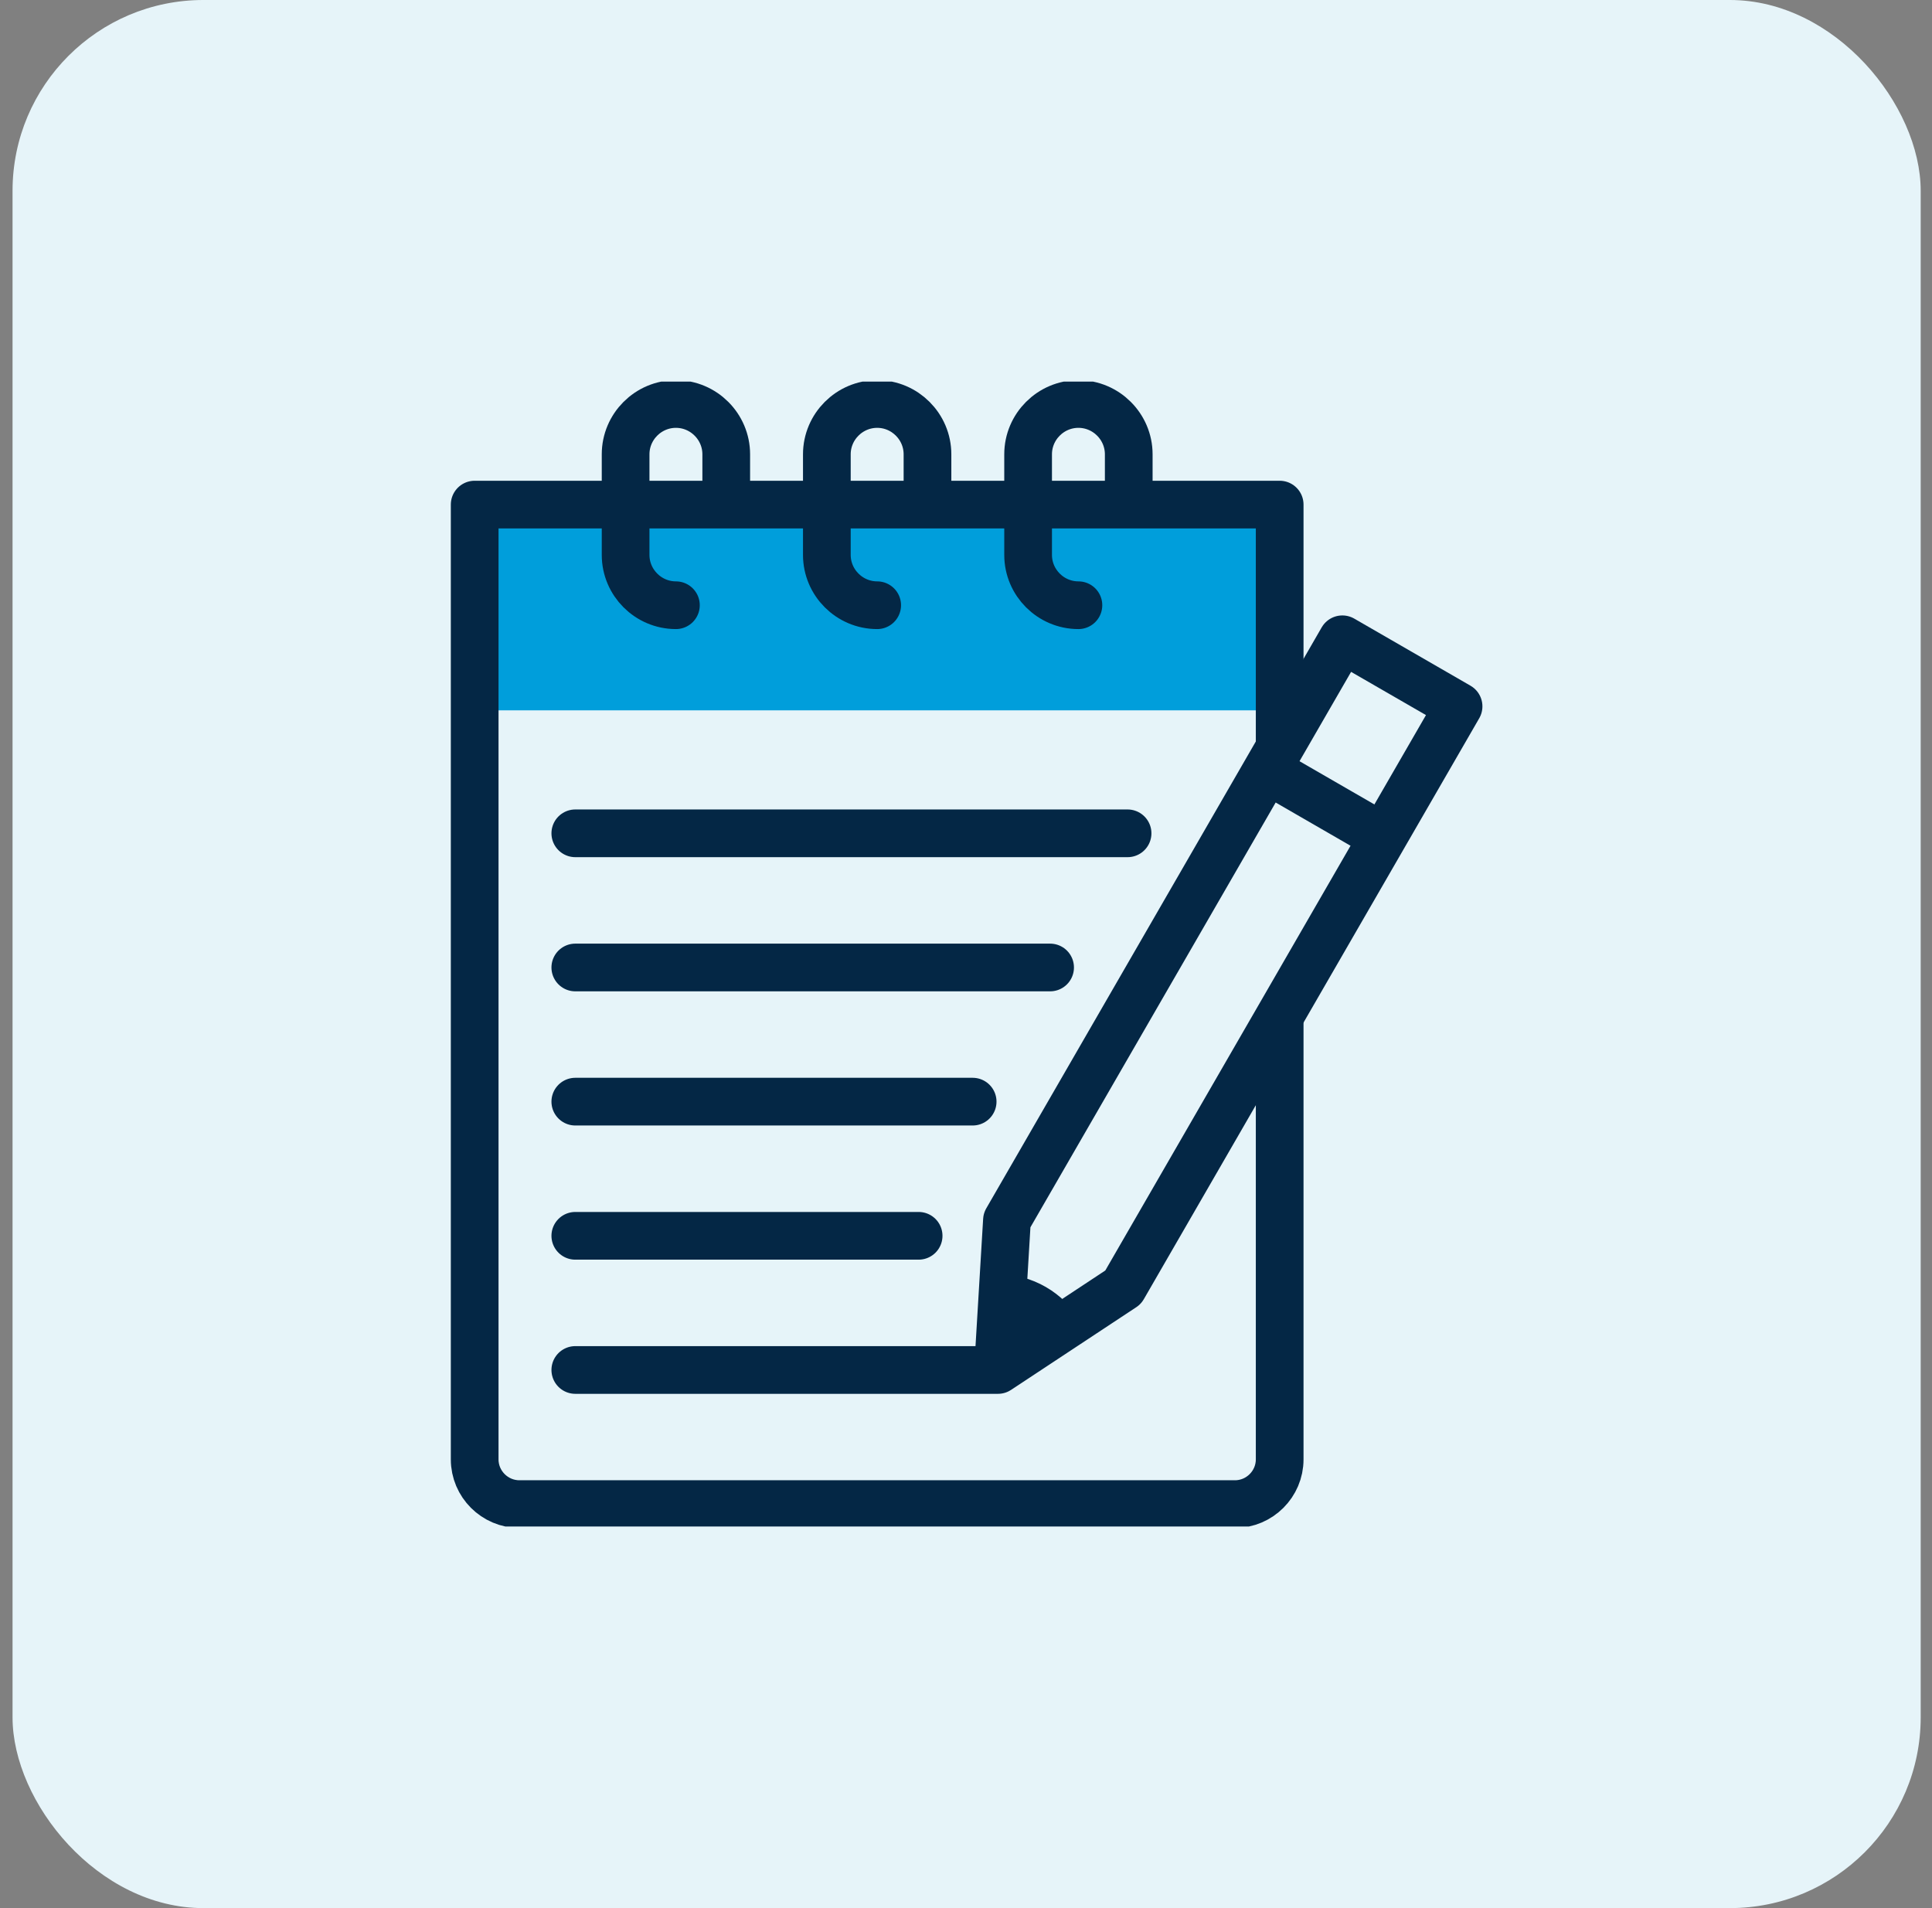 <svg xmlns="http://www.w3.org/2000/svg" width="81" height="80" viewBox="0 0 81 80" fill="none"><rect x="0" y="0" width="81" height="80" fill="#808080" stroke="none"/><rect x="0.526" width="80" height="80" rx="8" fill="#E6F4F9"></rect><g clip-path="url(#clip0_84_853)"><path fill-rule="evenodd" clip-rule="evenodd" d="M19.901 29.782H53.651V21.156C42.401 21.156 31.151 21.156 19.901 21.156V29.782Z" fill="#009EDB"></path><path d="M53.651 42.694V61.188C53.651 62.219 52.807 63.062 51.776 63.062H21.776C20.745 63.062 19.901 62.219 19.901 61.188V21.156H53.651V31.303" stroke="#042745" stroke-width="2" stroke-miterlimit="22.926" stroke-linecap="round" stroke-linejoin="round"></path><path d="M28.338 25.375C27.178 25.375 26.229 24.426 26.229 23.266V19.047C26.229 17.887 27.178 16.938 28.338 16.938C29.498 16.938 30.448 17.887 30.448 19.047V20.688" stroke="#042745" stroke-width="2" stroke-miterlimit="22.926" stroke-linecap="round" stroke-linejoin="round"></path><path d="M36.776 25.375C35.616 25.375 34.666 24.426 34.666 23.266V19.047C34.666 17.887 35.616 16.938 36.776 16.938C37.936 16.938 38.885 17.887 38.885 19.047V20.688" stroke="#042745" stroke-width="2" stroke-miterlimit="22.926" stroke-linecap="round" stroke-linejoin="round"></path><path d="M45.213 25.375C44.053 25.375 43.104 24.426 43.104 23.266V19.047C43.104 17.887 44.053 16.938 45.213 16.938C46.373 16.938 47.323 17.887 47.323 19.047V20.688" stroke="#042745" stroke-width="2" stroke-miterlimit="22.926" stroke-linecap="round" stroke-linejoin="round"></path><path d="M24.12 34.938H47.274" stroke="#042745" stroke-width="2" stroke-miterlimit="22.926" stroke-linecap="round" stroke-linejoin="round"></path><path d="M24.12 40.563H44.026" stroke="#042745" stroke-width="2" stroke-miterlimit="22.926" stroke-linecap="round" stroke-linejoin="round"></path><path d="M24.12 46.188H40.779" stroke="#042745" stroke-width="2" stroke-miterlimit="22.926" stroke-linecap="round" stroke-linejoin="round"></path><path d="M24.12 51.813H38.514" stroke="#042745" stroke-width="2" stroke-miterlimit="22.926" stroke-linecap="round" stroke-linejoin="round"></path><path d="M41.852 57.245L42.217 51.16L56.279 26.803L61.151 29.615L47.088 53.972L41.84 57.438H24.12" stroke="#042745" stroke-width="2" stroke-miterlimit="22.926" stroke-linecap="round" stroke-linejoin="round"></path><path d="M53.317 32.396L57.788 34.978" stroke="#042745" stroke-width="2" stroke-miterlimit="22.926" stroke-linecap="round" stroke-linejoin="round"></path><path d="M42.621 54.524C43.132 54.661 43.598 54.931 43.973 55.305" stroke="#042745" stroke-width="2" stroke-miterlimit="22.926" stroke-linecap="round" stroke-linejoin="round"></path></g><defs><clipPath id="clip0_84_853"><rect width="48" height="48" fill="white" transform="translate(16.526 16)"></rect></clipPath></defs></svg>